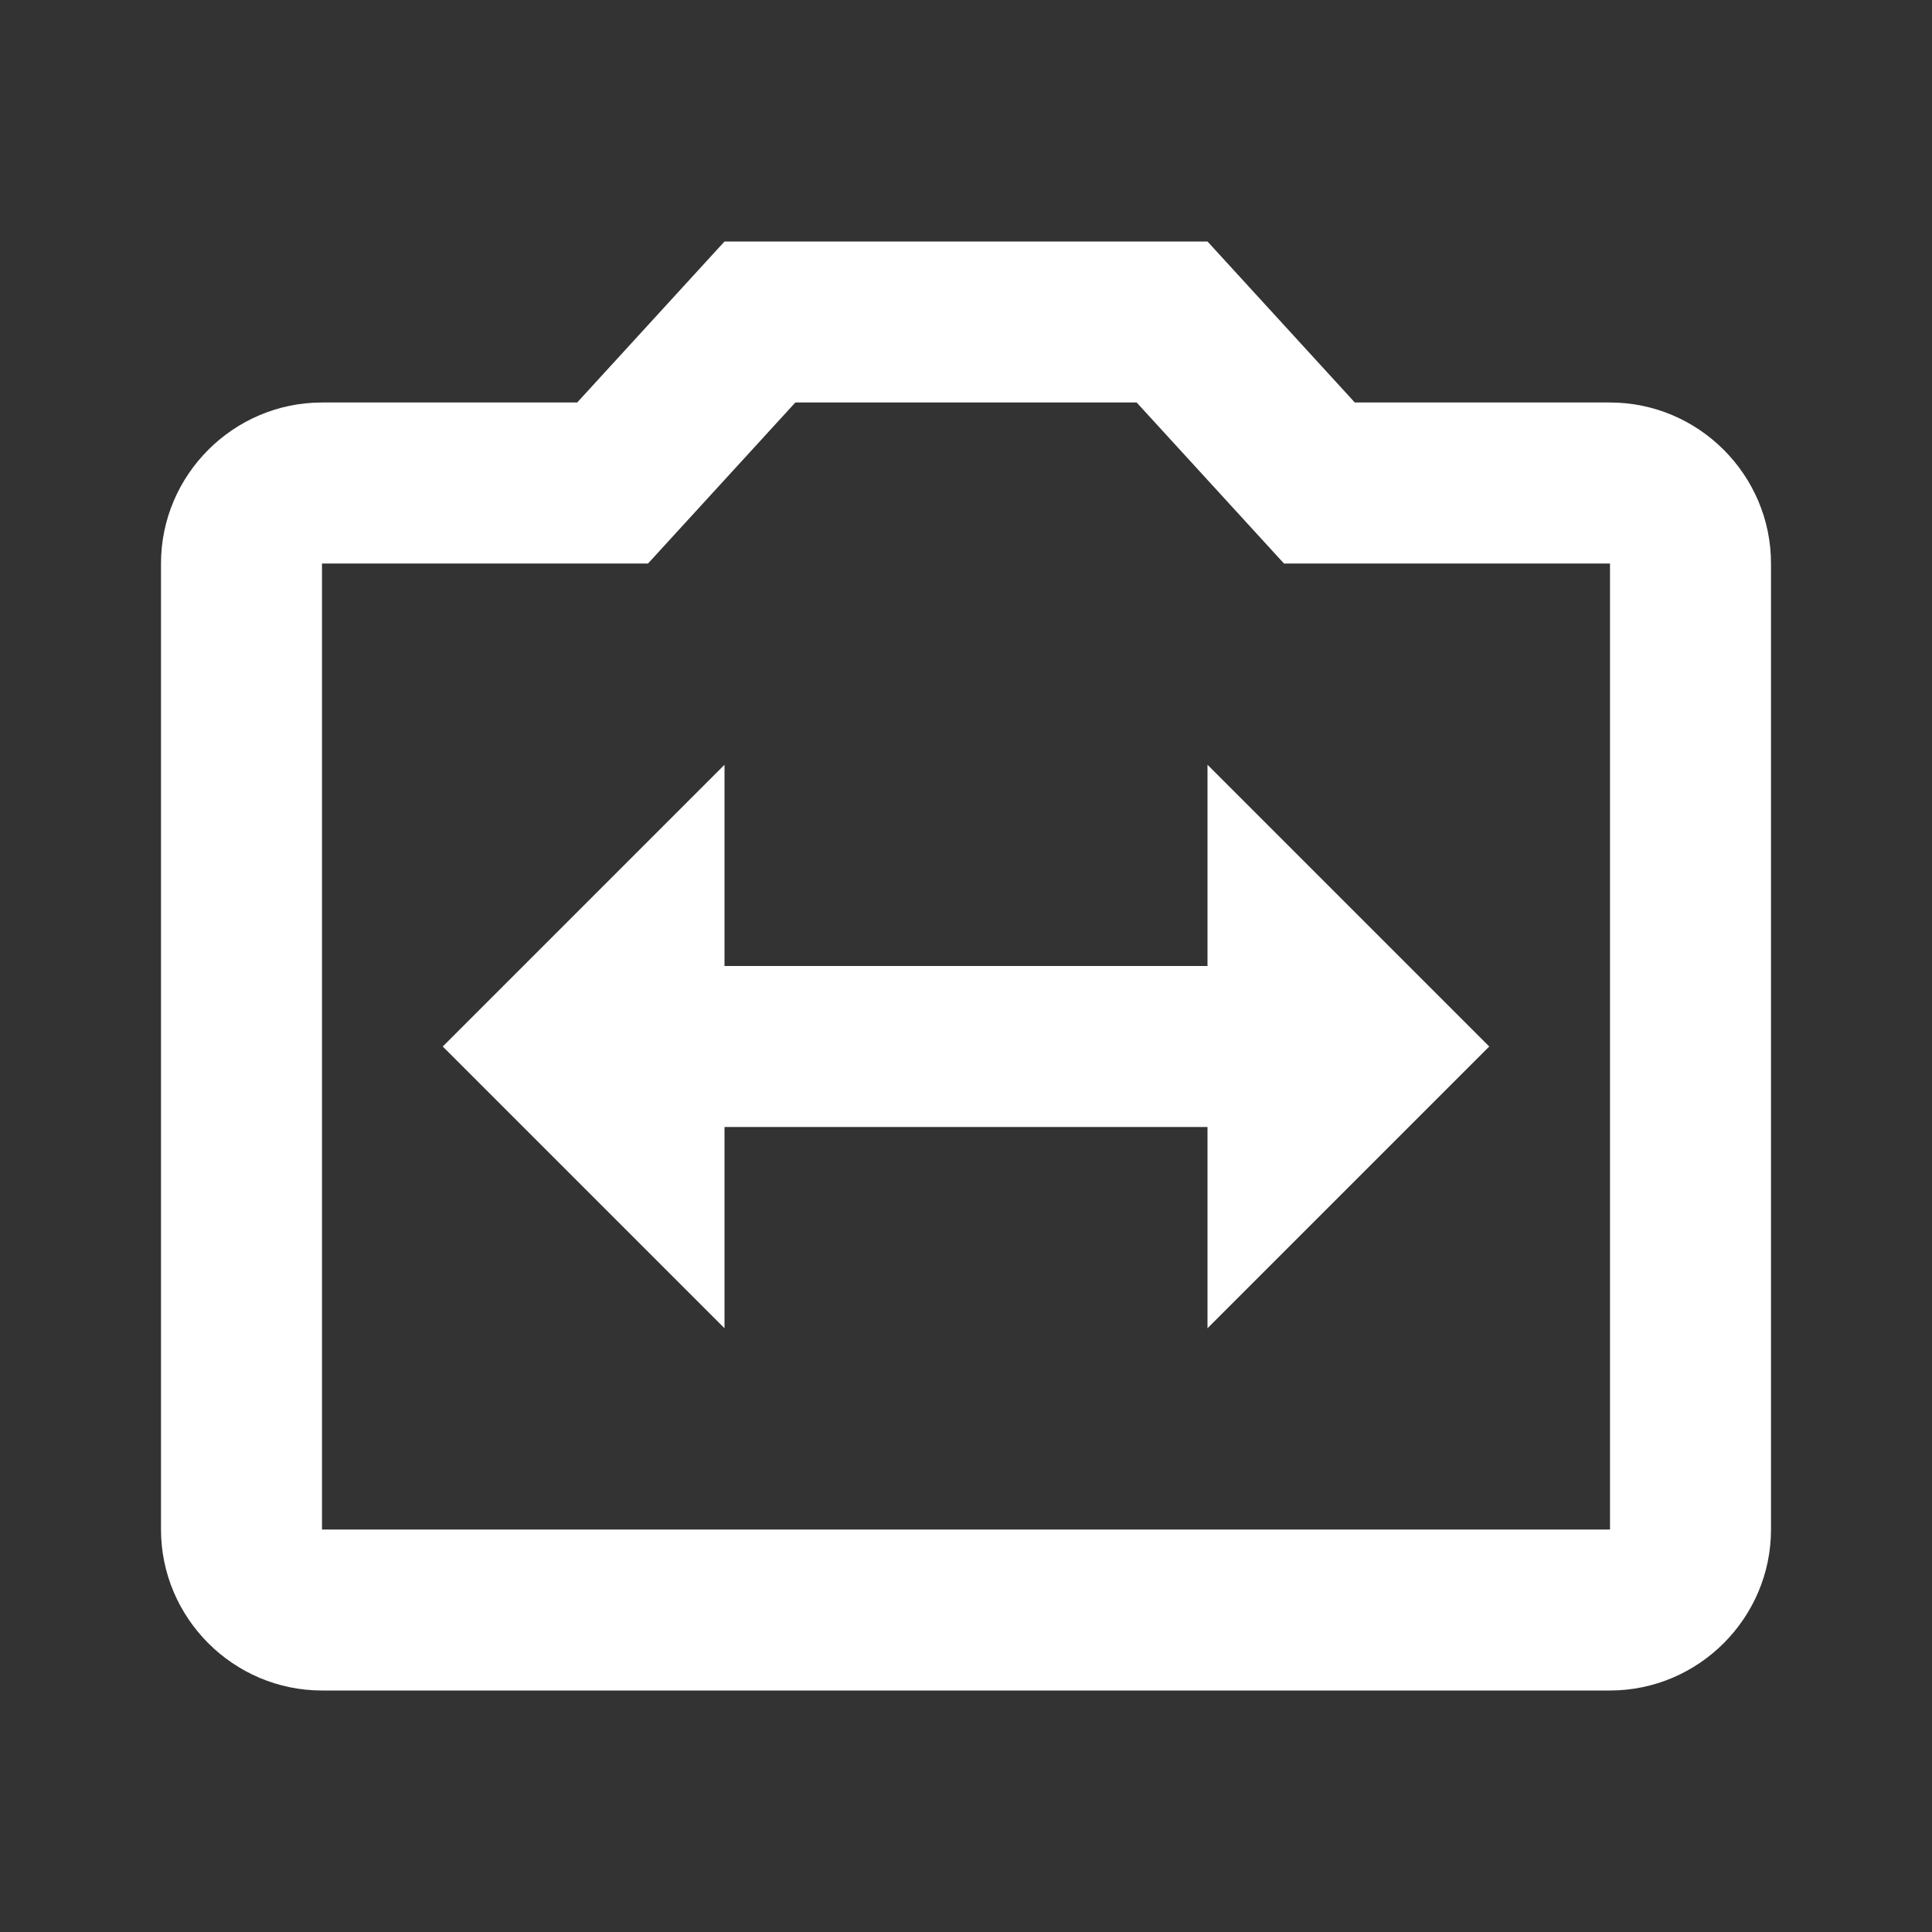 <svg width="24" height="24" viewBox="0 0 24 24" fill="none" xmlns="http://www.w3.org/2000/svg">
<rect x="0" y="0" width="24" height="24" fill="#333333" stroke="none"/>
<path fill-rule="evenodd" clip-rule="evenodd" d="M20 5H16.83L15 3H9L7.17 5H4C2.9 5 2 5.9 2 7V19C2 20.1 2.9 21 4 21H20C21.1 21 22 20.1 22 19V7C22 5.9 21.1 5 20 5ZM9.88 5H14.12L15.95 7H20V19H4V7H8.05L9.88 5ZM9 12H15V9.5L18.5 13L15 16.5V14H9V16.5L5.5 13L9 9.5V12Z" fill="white"/>
</svg>
